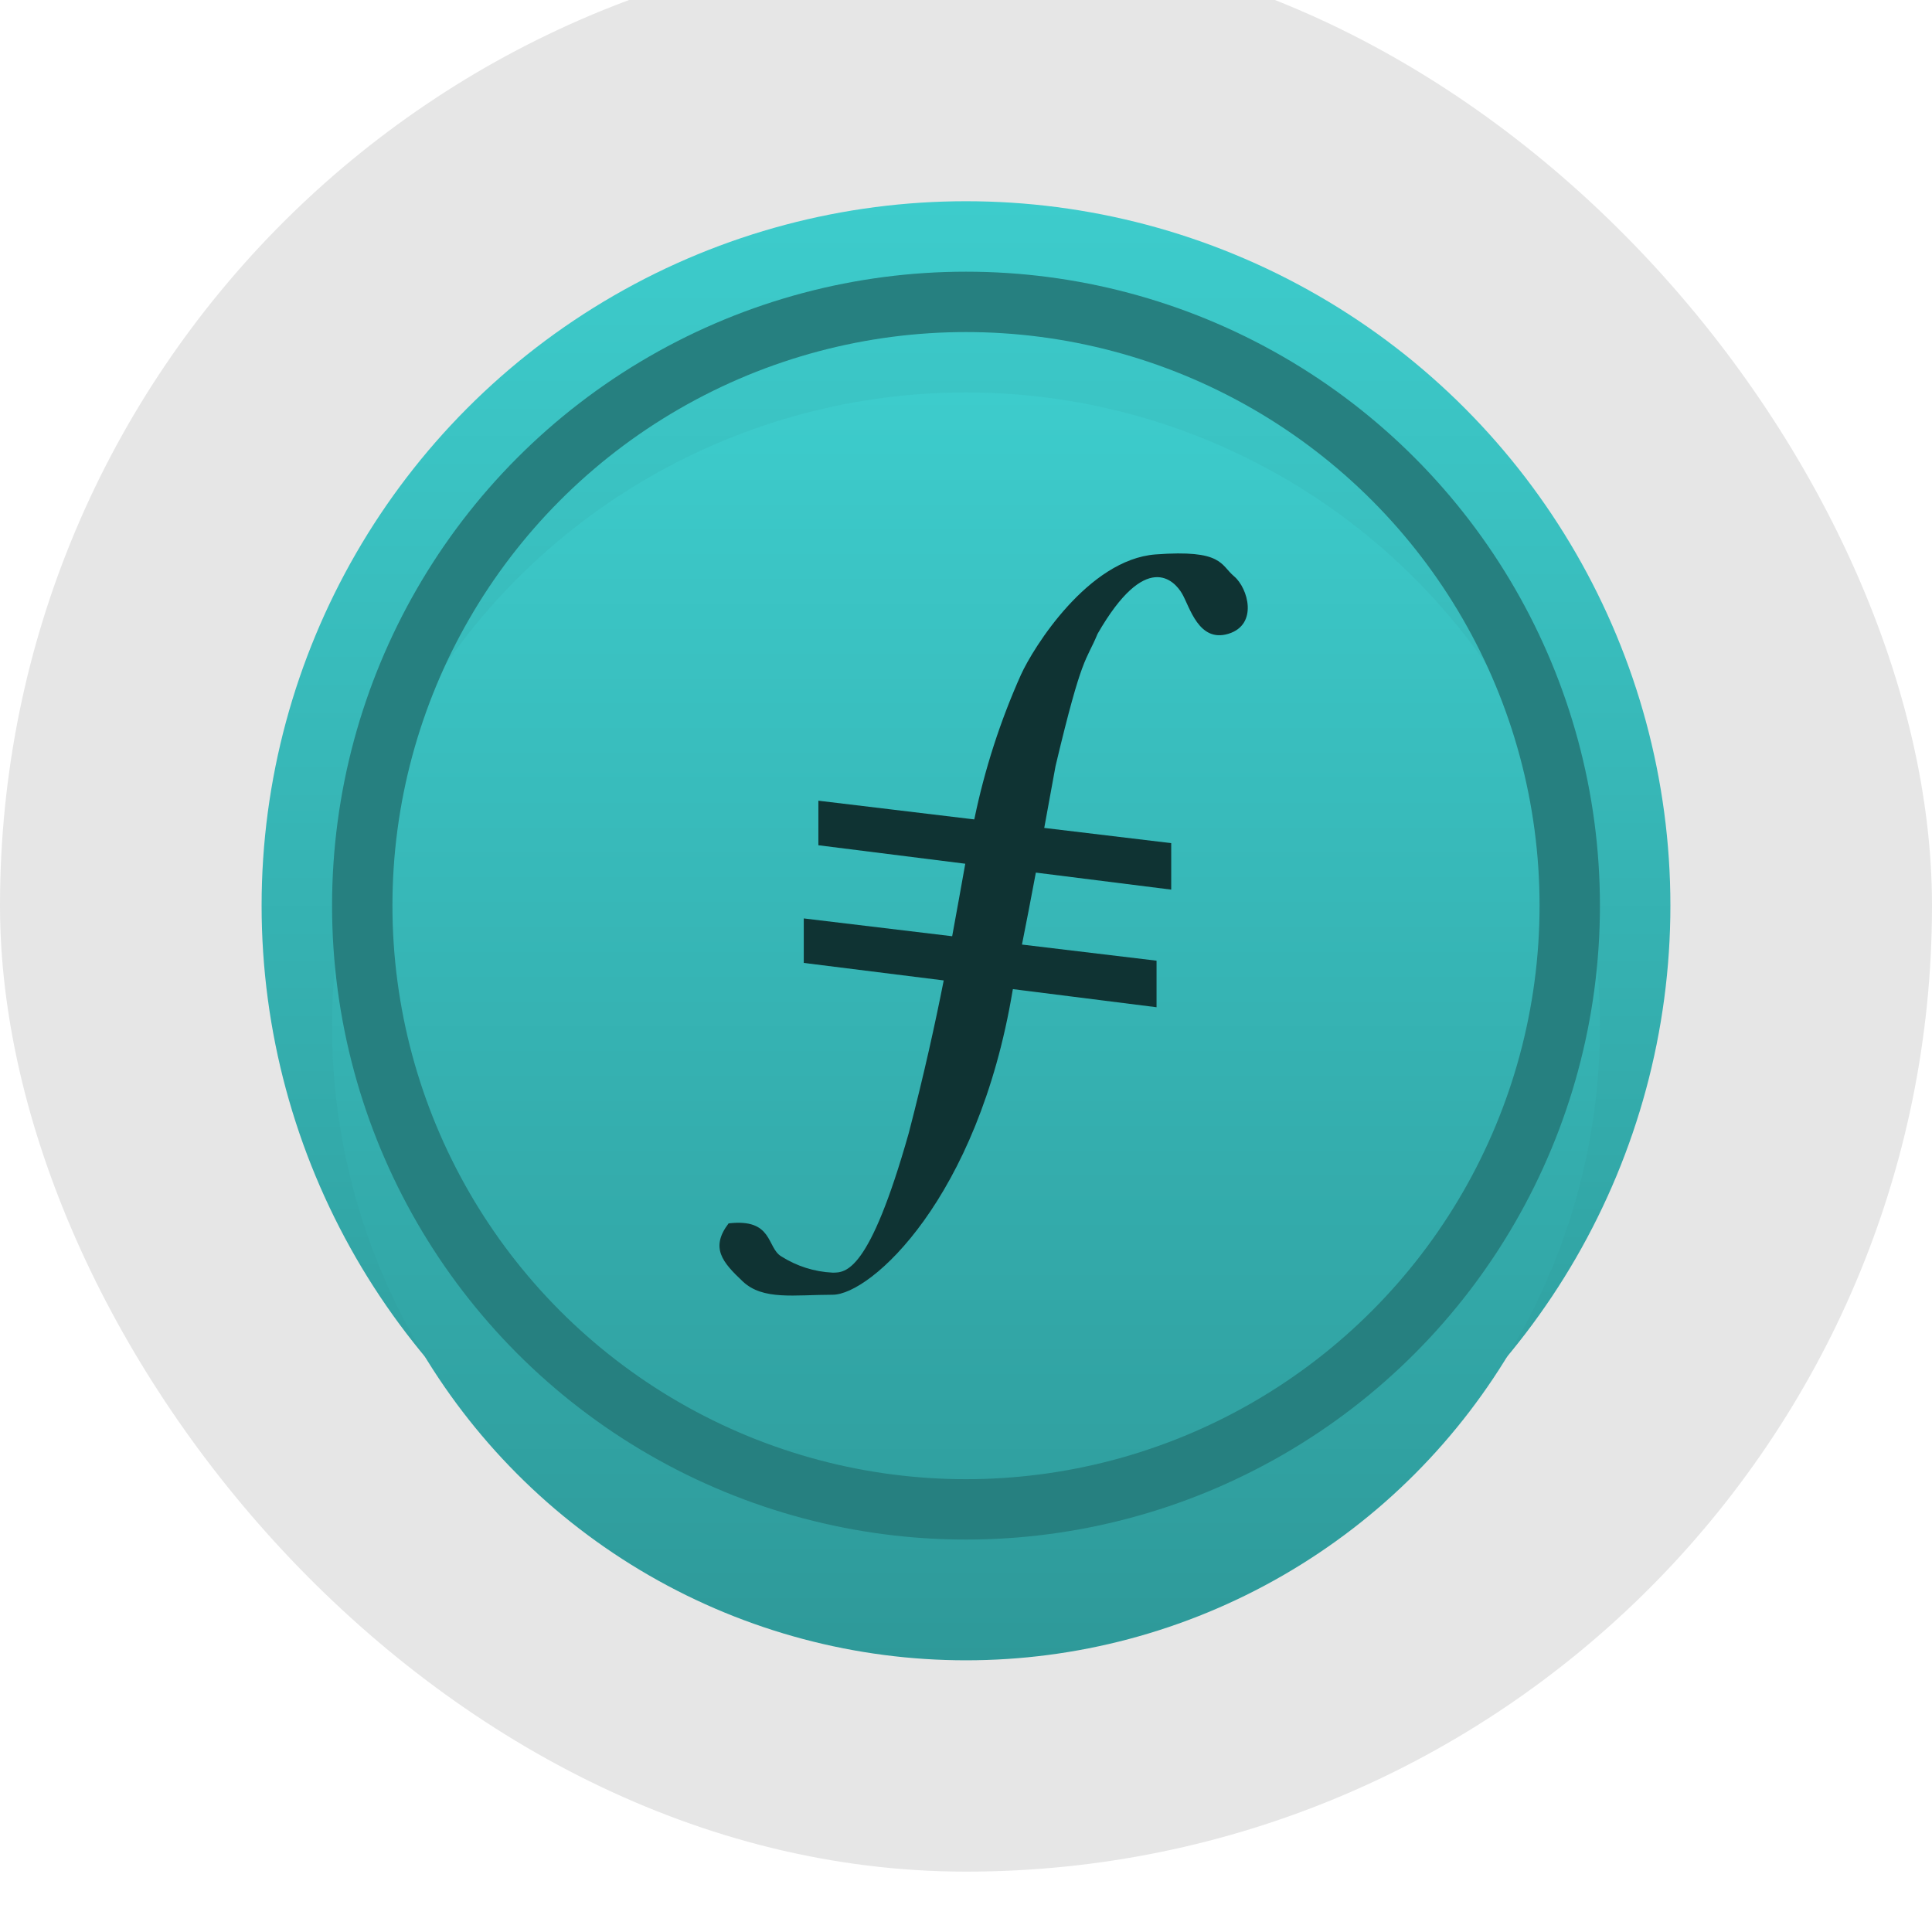 <svg width="32" height="32" viewBox="0 0 32 32" fill="none" xmlns="http://www.w3.org/2000/svg">
<g filter="url(#filter0_i_2549_3751)">
<rect width="32" height="32" rx="16" fill="black" fill-opacity="0.1"/>
<circle cx="16" cy="16" r="11.667" fill="url(#paint0_linear_2549_3751)"/>
<g filter="url(#filter1_i_2549_3751)">
<circle cx="16" cy="16" r="10.5" fill="url(#paint1_linear_2549_3751)"/>
</g>
<circle cx="16" cy="16" r="10" stroke="#268080"/>
<path d="M20.442 10.547C20.671 10.741 20.842 11.344 20.348 11.497C19.854 11.649 19.707 11.054 19.579 10.833C19.451 10.613 18.979 10.106 18.18 11.497C17.984 11.97 17.93 11.809 17.483 13.689C17.418 14.047 17.356 14.389 17.296 14.713L19.399 14.965V15.735L17.157 15.453C17.076 15.887 16.999 16.284 16.927 16.645L19.156 16.912V17.683L16.777 17.383L16.772 17.407C16.197 20.853 14.423 22.445 13.791 22.445C13.158 22.445 12.637 22.541 12.302 22.224C11.967 21.908 11.759 21.668 12.068 21.263C12.805 21.177 12.697 21.661 12.938 21.808C13.194 21.971 13.488 22.065 13.791 22.079C14.008 22.079 14.398 22.079 15.052 19.767C15.309 18.778 15.49 17.951 15.631 17.239L13.313 16.949V16.212L15.771 16.507C15.853 16.065 15.922 15.67 15.988 15.306L13.555 15V14.262L16.136 14.572L16.14 14.559C16.31 13.739 16.568 12.94 16.91 12.176C17.117 11.721 18.026 10.267 19.14 10.183C20.255 10.099 20.213 10.356 20.442 10.547V10.547Z" fill="#0F3333"/>
</g>
<defs>
<filter id="filter0_i_2549_3751" x="0" y="0" width="32" height="32" filterUnits="userSpaceOnUse" color-interpolation-filters="sRGB">
<feFlood flood-opacity="0" result="BackgroundImageFix"/>
<feBlend mode="normal" in="SourceGraphic" in2="BackgroundImageFix" result="shape"/>
<feColorMatrix in="SourceAlpha" type="matrix" values="0 0 0 0 0 0 0 0 0 0 0 0 0 0 0 0 0 0 127 0" result="hardAlpha"/>
<feOffset dy="-1"/>
<feComposite in2="hardAlpha" operator="arithmetic" k2="-1" k3="1"/>
<feColorMatrix type="matrix" values="0 0 0 0 1 0 0 0 0 1 0 0 0 0 1 0 0 0 0.1 0"/>
<feBlend mode="normal" in2="shape" result="effect1_innerShadow_2549_3751"/>
</filter>
<filter id="filter1_i_2549_3751" x="5.5" y="5.5" width="21" height="21" filterUnits="userSpaceOnUse" color-interpolation-filters="sRGB">
<feFlood flood-opacity="0" result="BackgroundImageFix"/>
<feBlend mode="normal" in="SourceGraphic" in2="BackgroundImageFix" result="shape"/>
<feColorMatrix in="SourceAlpha" type="matrix" values="0 0 0 0 0 0 0 0 0 0 0 0 0 0 0 0 0 0 127 0" result="hardAlpha"/>
<feOffset dy="2"/>
<feComposite in2="hardAlpha" operator="arithmetic" k2="-1" k3="1"/>
<feColorMatrix type="matrix" values="0 0 0 0 1 0 0 0 0 1 0 0 0 0 1 0 0 0 0.6 0"/>
<feBlend mode="normal" in2="shape" result="effect1_innerShadow_2549_3751"/>
</filter>
<linearGradient id="paint0_linear_2549_3751" x1="16" y1="4.333" x2="16" y2="27.667" gradientUnits="userSpaceOnUse">
<stop stop-color="#3DCCCC"/>
<stop offset="1" stop-color="#2E9999"/>
</linearGradient>
<linearGradient id="paint1_linear_2549_3751" x1="16" y1="5.5" x2="16" y2="26.5" gradientUnits="userSpaceOnUse">
<stop stop-color="#3DCCCC"/>
<stop offset="1" stop-color="#2E9999"/>
</linearGradient>
</defs>
</svg>
